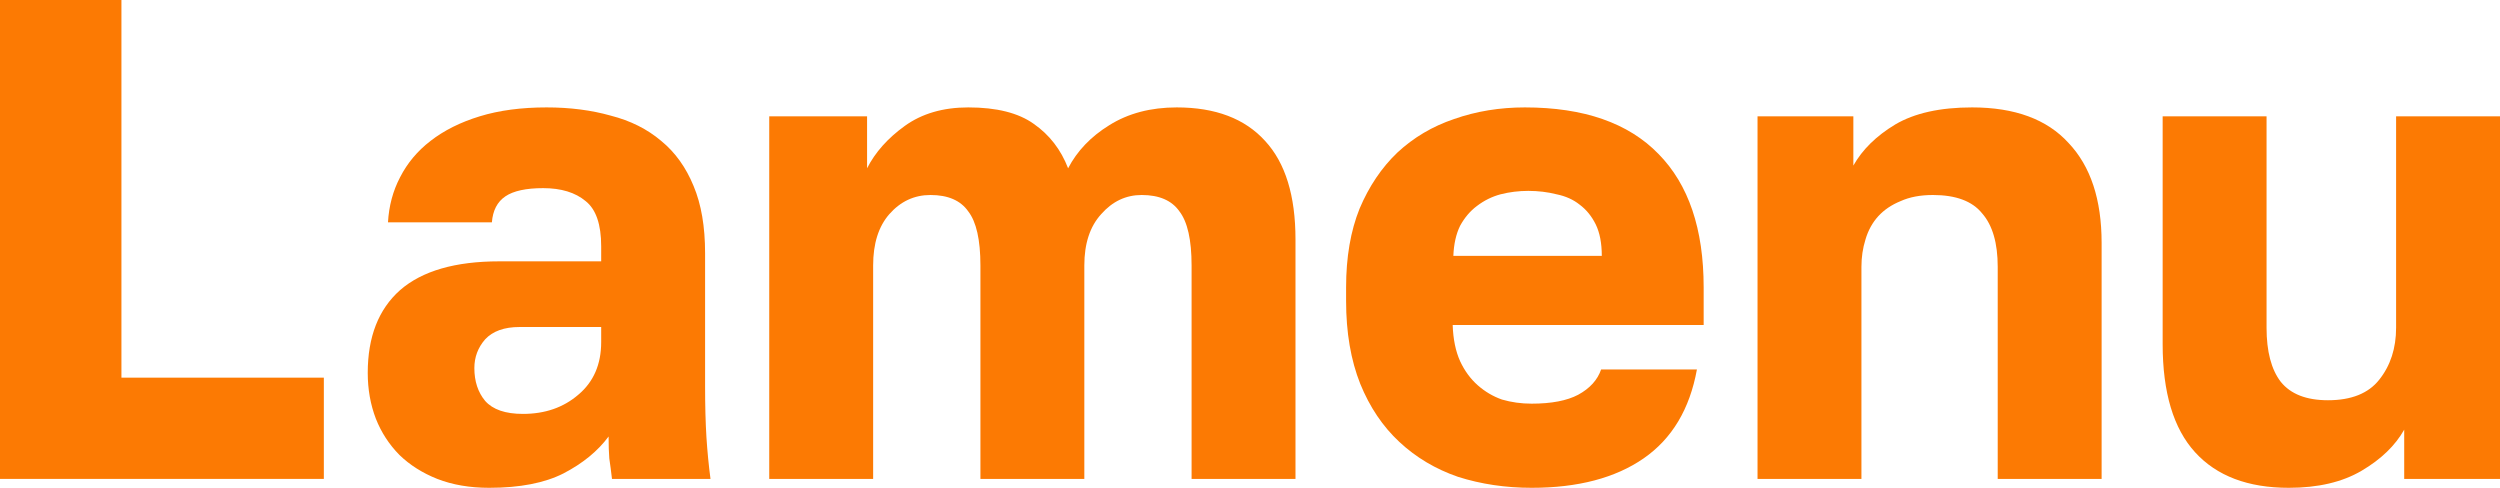 <svg width="82" height="16" viewBox="0 0 82 16" fill="none" xmlns="http://www.w3.org/2000/svg">
<g id="Lamenu">
<path d="M0 0H3.983V12.387H10.622V15.708H0V0Z" fill="#FC7A03"/>
<path d="M16.046 16C15.411 16 14.843 15.903 14.342 15.708C13.855 15.514 13.442 15.252 13.102 14.923C12.763 14.579 12.505 14.182 12.328 13.733C12.151 13.27 12.062 12.769 12.062 12.23C12.062 11.048 12.416 10.143 13.124 9.515C13.847 8.886 14.932 8.572 16.378 8.572H19.719V8.079C19.719 7.36 19.549 6.867 19.21 6.597C18.871 6.313 18.406 6.171 17.816 6.171C17.255 6.171 16.842 6.261 16.577 6.44C16.311 6.62 16.164 6.904 16.134 7.293H12.726C12.756 6.755 12.888 6.261 13.124 5.812C13.361 5.348 13.693 4.952 14.12 4.623C14.563 4.279 15.101 4.009 15.736 3.815C16.37 3.62 17.1 3.523 17.927 3.523C18.694 3.523 19.395 3.613 20.029 3.792C20.678 3.957 21.231 4.234 21.689 4.623C22.146 4.997 22.5 5.49 22.751 6.104C23.002 6.702 23.127 7.435 23.127 8.303V12.679C23.127 13.307 23.142 13.861 23.171 14.339C23.201 14.803 23.245 15.259 23.304 15.708H20.073C20.044 15.454 20.014 15.229 19.985 15.035C19.97 14.841 19.962 14.601 19.962 14.317C19.608 14.796 19.114 15.2 18.48 15.529C17.86 15.843 17.049 16 16.046 16ZM17.152 13.576C17.875 13.576 18.48 13.367 18.967 12.948C19.468 12.529 19.719 11.953 19.719 11.22V10.726H17.041C16.54 10.726 16.164 10.861 15.913 11.13C15.677 11.4 15.559 11.714 15.559 12.073C15.559 12.507 15.677 12.866 15.913 13.15C16.164 13.434 16.577 13.576 17.152 13.576Z" fill="#FC7A03"/>
<path d="M25.231 3.815H28.44V5.52C28.705 4.997 29.118 4.533 29.679 4.129C30.24 3.725 30.933 3.523 31.759 3.523C32.689 3.523 33.404 3.703 33.906 4.062C34.422 4.421 34.798 4.907 35.034 5.52C35.329 4.952 35.779 4.481 36.384 4.107C37.004 3.718 37.742 3.523 38.597 3.523C39.866 3.523 40.832 3.89 41.496 4.623C42.16 5.341 42.492 6.418 42.492 7.854V15.708H39.084V8.707C39.084 7.869 38.951 7.278 38.686 6.934C38.435 6.575 38.022 6.396 37.447 6.396C36.93 6.396 36.488 6.605 36.119 7.024C35.75 7.428 35.566 7.989 35.566 8.707V15.708H32.158V8.707C32.158 7.869 32.025 7.278 31.759 6.934C31.508 6.575 31.095 6.396 30.52 6.396C29.989 6.396 29.539 6.605 29.17 7.024C28.816 7.428 28.639 7.989 28.639 8.707V15.708H25.231V3.815Z" fill="#FC7A03"/>
<path d="M50.237 16C49.382 16 48.578 15.88 47.825 15.641C47.088 15.387 46.446 15.005 45.9 14.496C45.354 13.988 44.926 13.352 44.616 12.589C44.307 11.811 44.152 10.906 44.152 9.874V9.425C44.152 8.438 44.299 7.577 44.594 6.844C44.904 6.111 45.317 5.498 45.834 5.004C46.365 4.511 46.984 4.144 47.692 3.905C48.415 3.65 49.19 3.523 50.016 3.523C51.949 3.523 53.409 4.032 54.398 5.049C55.386 6.051 55.88 7.51 55.88 9.425V10.659H47.648C47.663 11.123 47.744 11.519 47.892 11.848C48.039 12.163 48.231 12.425 48.467 12.634C48.703 12.843 48.969 13.001 49.264 13.105C49.573 13.195 49.898 13.24 50.237 13.24C50.886 13.24 51.395 13.143 51.764 12.948C52.148 12.739 52.399 12.462 52.517 12.118H55.659C55.423 13.419 54.84 14.392 53.911 15.035C52.981 15.678 51.757 16 50.237 16ZM50.127 6.261C49.817 6.261 49.514 6.298 49.219 6.373C48.939 6.448 48.681 6.575 48.445 6.755C48.224 6.919 48.039 7.136 47.892 7.405C47.759 7.675 47.685 8.004 47.67 8.393H52.539C52.539 7.974 52.472 7.63 52.34 7.36C52.207 7.091 52.03 6.874 51.809 6.71C51.602 6.545 51.351 6.433 51.056 6.373C50.761 6.298 50.451 6.261 50.127 6.261Z" fill="#FC7A03"/>
<path d="M57.647 3.815H60.79V5.431C61.085 4.907 61.542 4.458 62.162 4.084C62.796 3.71 63.637 3.523 64.684 3.523C66.086 3.523 67.141 3.912 67.849 4.69C68.572 5.453 68.933 6.545 68.933 7.966V15.708H65.525V8.752C65.525 7.974 65.356 7.39 65.016 7.001C64.692 6.597 64.153 6.396 63.401 6.396C62.988 6.396 62.634 6.463 62.339 6.597C62.044 6.717 61.8 6.882 61.608 7.091C61.417 7.301 61.276 7.555 61.188 7.854C61.099 8.138 61.055 8.438 61.055 8.752V15.708H57.647V3.815Z" fill="#FC7A03"/>
<path d="M75.073 16C73.731 16 72.706 15.611 71.998 14.833C71.289 14.055 70.935 12.873 70.935 11.287V3.815H74.343V10.749C74.343 11.527 74.498 12.118 74.808 12.522C75.132 12.926 75.649 13.128 76.357 13.128C77.124 13.128 77.685 12.903 78.039 12.454C78.408 11.991 78.592 11.422 78.592 10.749V3.815H82V15.708H78.858V14.093C78.563 14.616 78.098 15.065 77.463 15.439C76.829 15.813 76.032 16 75.073 16Z" fill="#FC7A03"/>
</g>
</svg>
